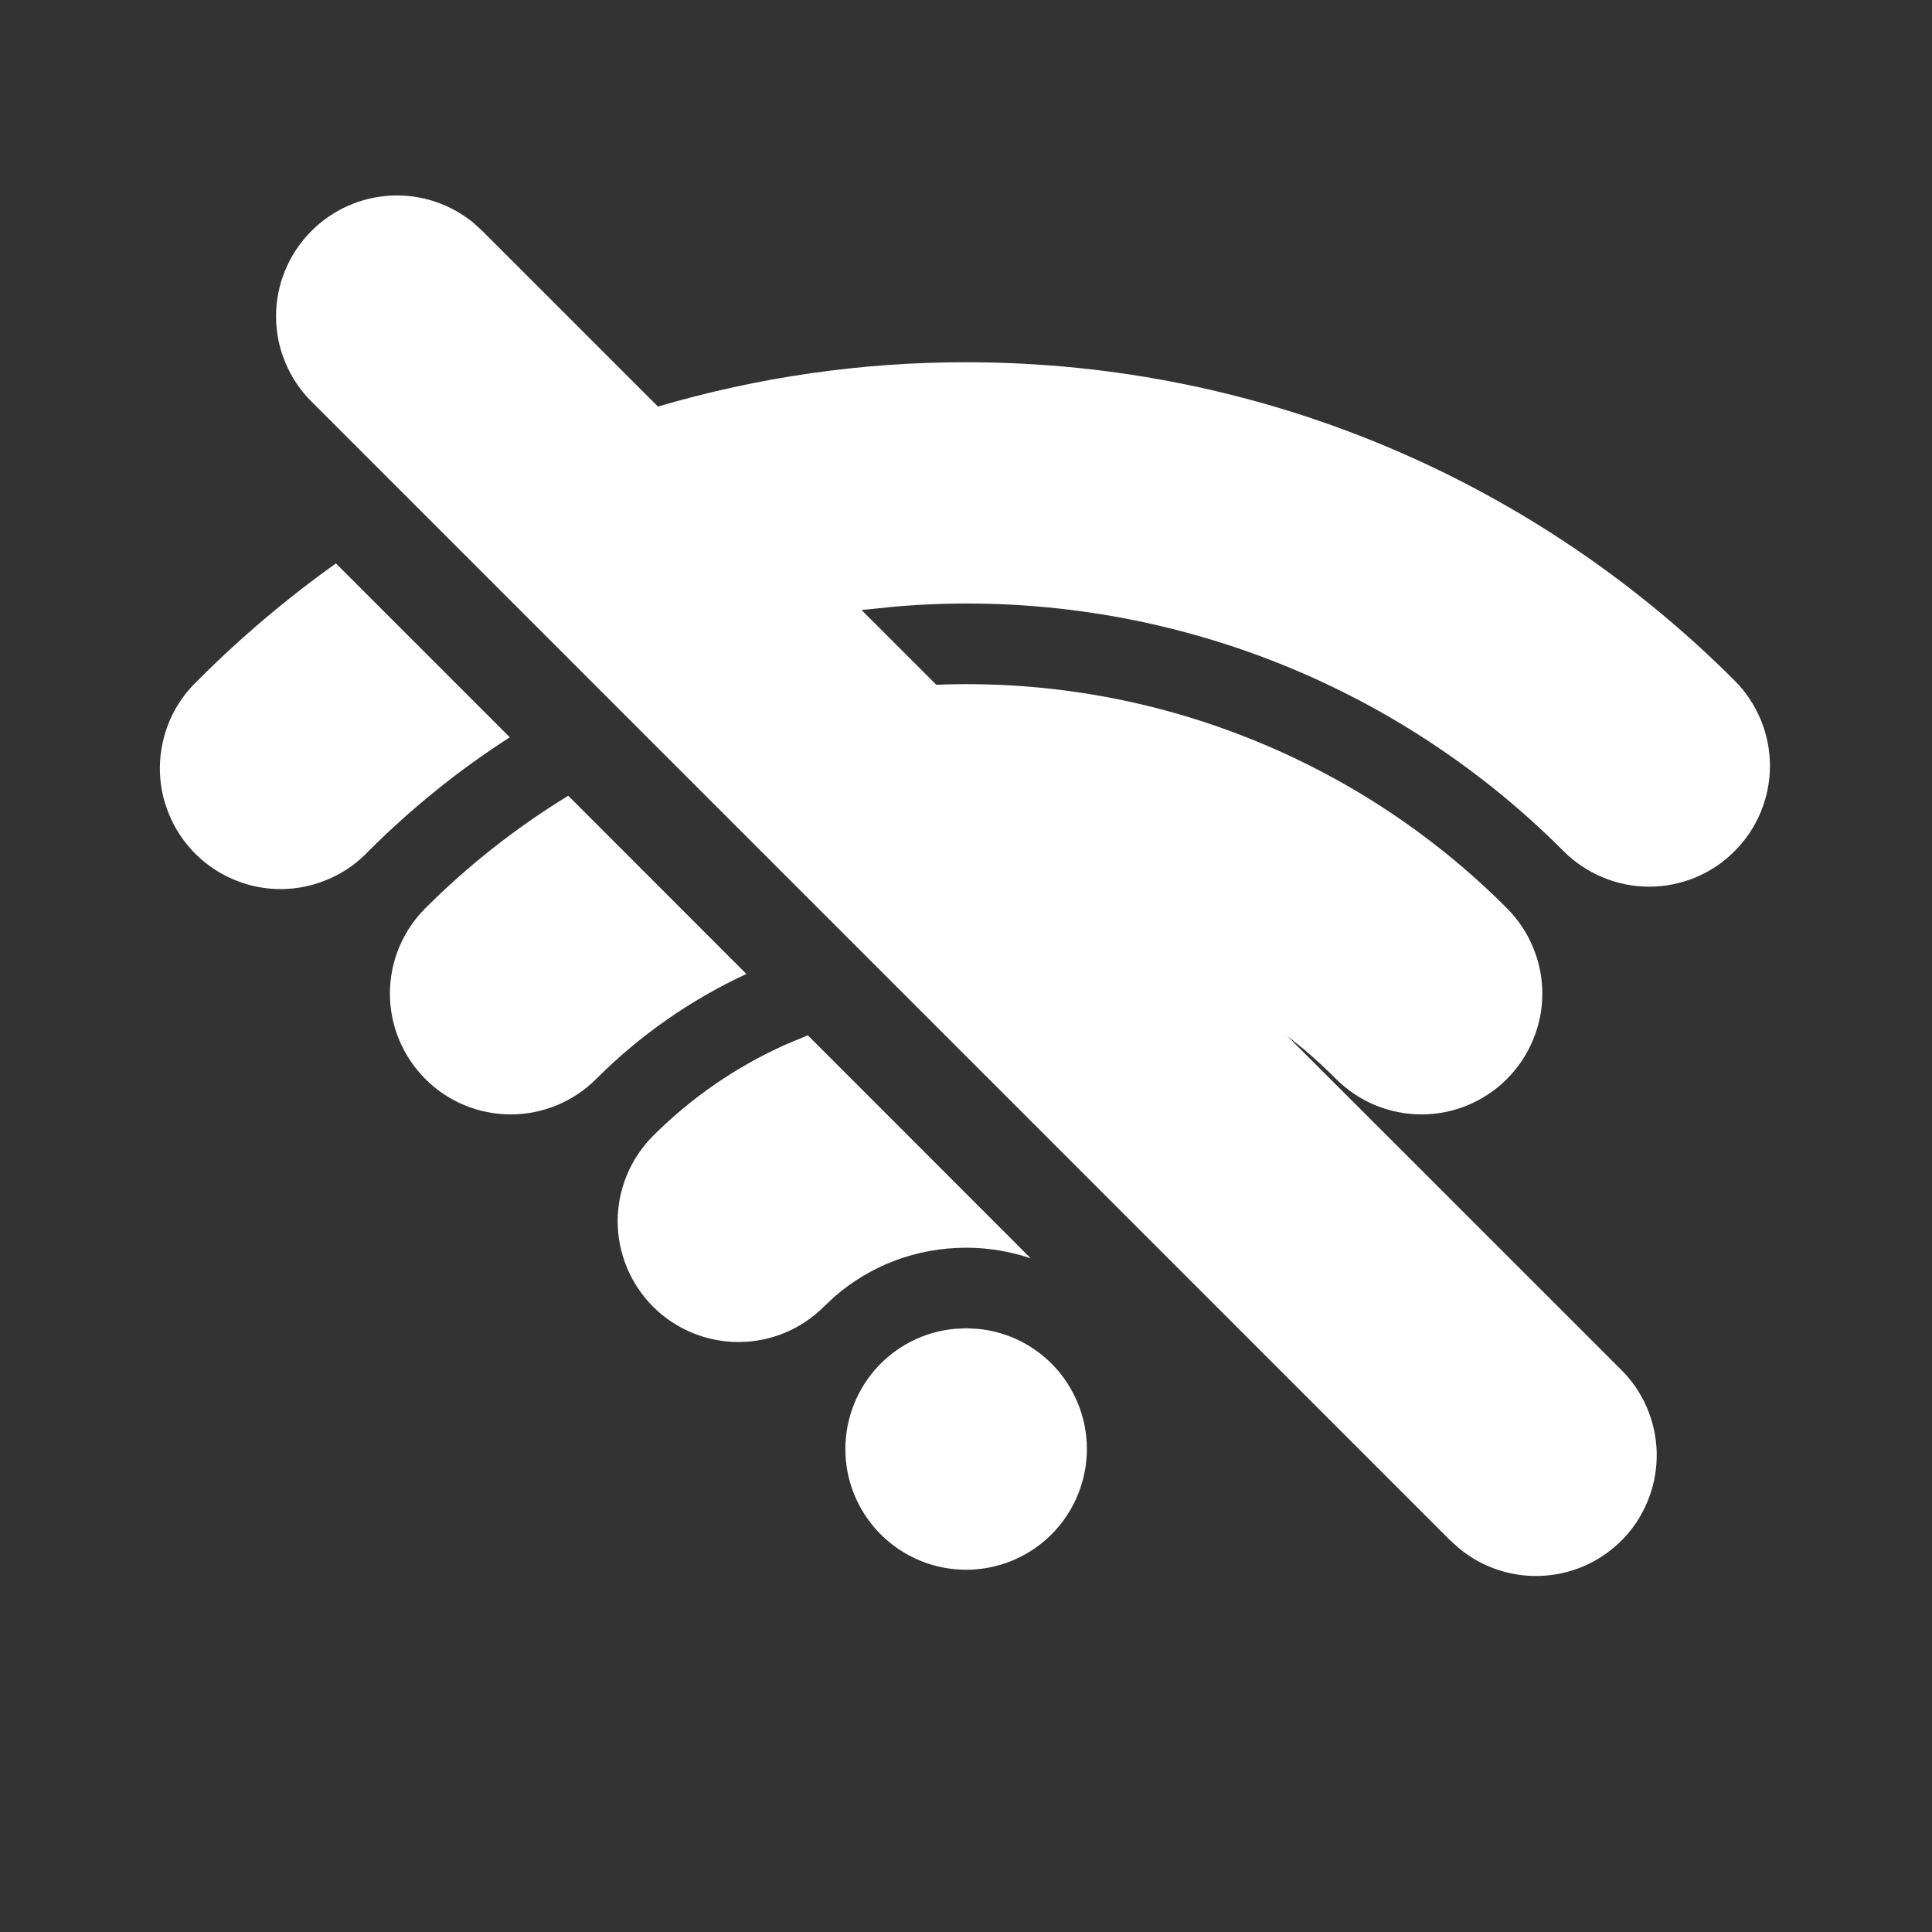 <svg width="16" height="16" viewBox="0 0 16 16" fill="none" xmlns="http://www.w3.org/2000/svg">
<rect x="0" y="0" width="16" height="16" fill="#333333" stroke="none"/>
<g clip-path="url(#clip0_60576_3686)">
<path d="M2.58 1.912C2.755 1.737 2.988 1.633 3.236 1.62C3.483 1.607 3.726 1.687 3.918 1.843L3.994 1.912L5.449 3.367C6.277 3.123 7.137 2.999 8.001 3C10.486 3 12.738 4.008 14.365 5.636C14.552 5.823 14.658 6.078 14.658 6.343C14.658 6.608 14.552 6.863 14.364 7.05C14.272 7.143 14.161 7.217 14.04 7.267C13.919 7.317 13.789 7.343 13.657 7.343C13.392 7.343 13.138 7.237 12.95 7.05C12.232 6.329 11.365 5.774 10.41 5.424C9.454 5.074 8.434 4.937 7.42 5.023L7.135 5.052L7.754 5.671C8.626 5.636 9.497 5.782 10.31 6.101C11.124 6.419 11.863 6.903 12.479 7.521C12.572 7.614 12.646 7.724 12.696 7.846C12.747 7.967 12.773 8.097 12.773 8.228C12.773 8.36 12.747 8.49 12.696 8.611C12.646 8.733 12.572 8.843 12.479 8.936C12.387 9.029 12.276 9.102 12.155 9.153C12.034 9.203 11.904 9.229 11.772 9.229C11.641 9.229 11.511 9.203 11.389 9.153C11.268 9.102 11.158 9.029 11.065 8.936C10.98 8.851 10.891 8.769 10.8 8.691L10.659 8.578L13.422 11.34C13.606 11.521 13.712 11.765 13.72 12.023C13.727 12.28 13.635 12.531 13.463 12.722C13.29 12.913 13.05 13.031 12.793 13.049C12.537 13.068 12.282 12.987 12.084 12.823L12.008 12.755L2.58 3.326C2.487 3.234 2.413 3.123 2.363 3.002C2.312 2.881 2.286 2.751 2.286 2.619C2.286 2.488 2.312 2.358 2.363 2.236C2.413 2.115 2.487 2.005 2.58 1.912ZM8.001 11L8.097 11.005C8.353 11.029 8.589 11.151 8.757 11.345C8.925 11.54 9.012 11.791 9 12.048C8.987 12.305 8.877 12.546 8.691 12.724C8.505 12.901 8.258 13 8.001 13C7.744 13 7.497 12.901 7.311 12.724C7.125 12.546 7.014 12.305 7.002 12.048C6.99 11.791 7.077 11.54 7.245 11.345C7.413 11.151 7.649 11.029 7.905 11.005L8.001 11ZM6.69 8.574L8.536 10.421C8.364 10.363 8.183 10.333 8.001 10.333C7.586 10.333 7.208 10.483 6.916 10.734L6.823 10.821C6.635 11.009 6.381 11.114 6.116 11.114C5.851 11.114 5.596 11.009 5.409 10.822C5.221 10.634 5.116 10.38 5.115 10.114C5.115 9.849 5.221 9.595 5.408 9.407C5.726 9.089 6.1 8.832 6.51 8.649L6.69 8.574ZM4.706 6.59L6.181 8.066C5.718 8.281 5.297 8.575 4.937 8.936C4.844 9.029 4.734 9.102 4.612 9.153C4.491 9.203 4.361 9.229 4.23 9.229C4.098 9.229 3.968 9.203 3.847 9.153C3.726 9.103 3.615 9.029 3.523 8.936C3.43 8.843 3.356 8.733 3.306 8.612C3.255 8.49 3.229 8.36 3.229 8.229C3.229 8.098 3.255 7.968 3.305 7.846C3.356 7.725 3.429 7.615 3.522 7.522C3.878 7.166 4.276 6.853 4.706 6.59ZM2.782 4.666L4.222 6.106C3.798 6.378 3.406 6.695 3.051 7.05C2.959 7.147 2.849 7.225 2.726 7.278C2.604 7.332 2.472 7.361 2.338 7.363C2.205 7.365 2.072 7.34 1.948 7.289C1.824 7.239 1.712 7.165 1.617 7.07C1.523 6.976 1.448 6.863 1.398 6.739C1.347 6.615 1.322 6.483 1.324 6.349C1.326 6.215 1.355 6.084 1.408 5.961C1.462 5.839 1.54 5.728 1.637 5.636C1.99 5.282 2.374 4.957 2.782 4.666Z" fill="white"/>
</g>
<defs>
<clipPath id="clip0_60576_3686">
<rect width="16" height="16" fill="white"/>
</clipPath>
</defs>
</svg>
